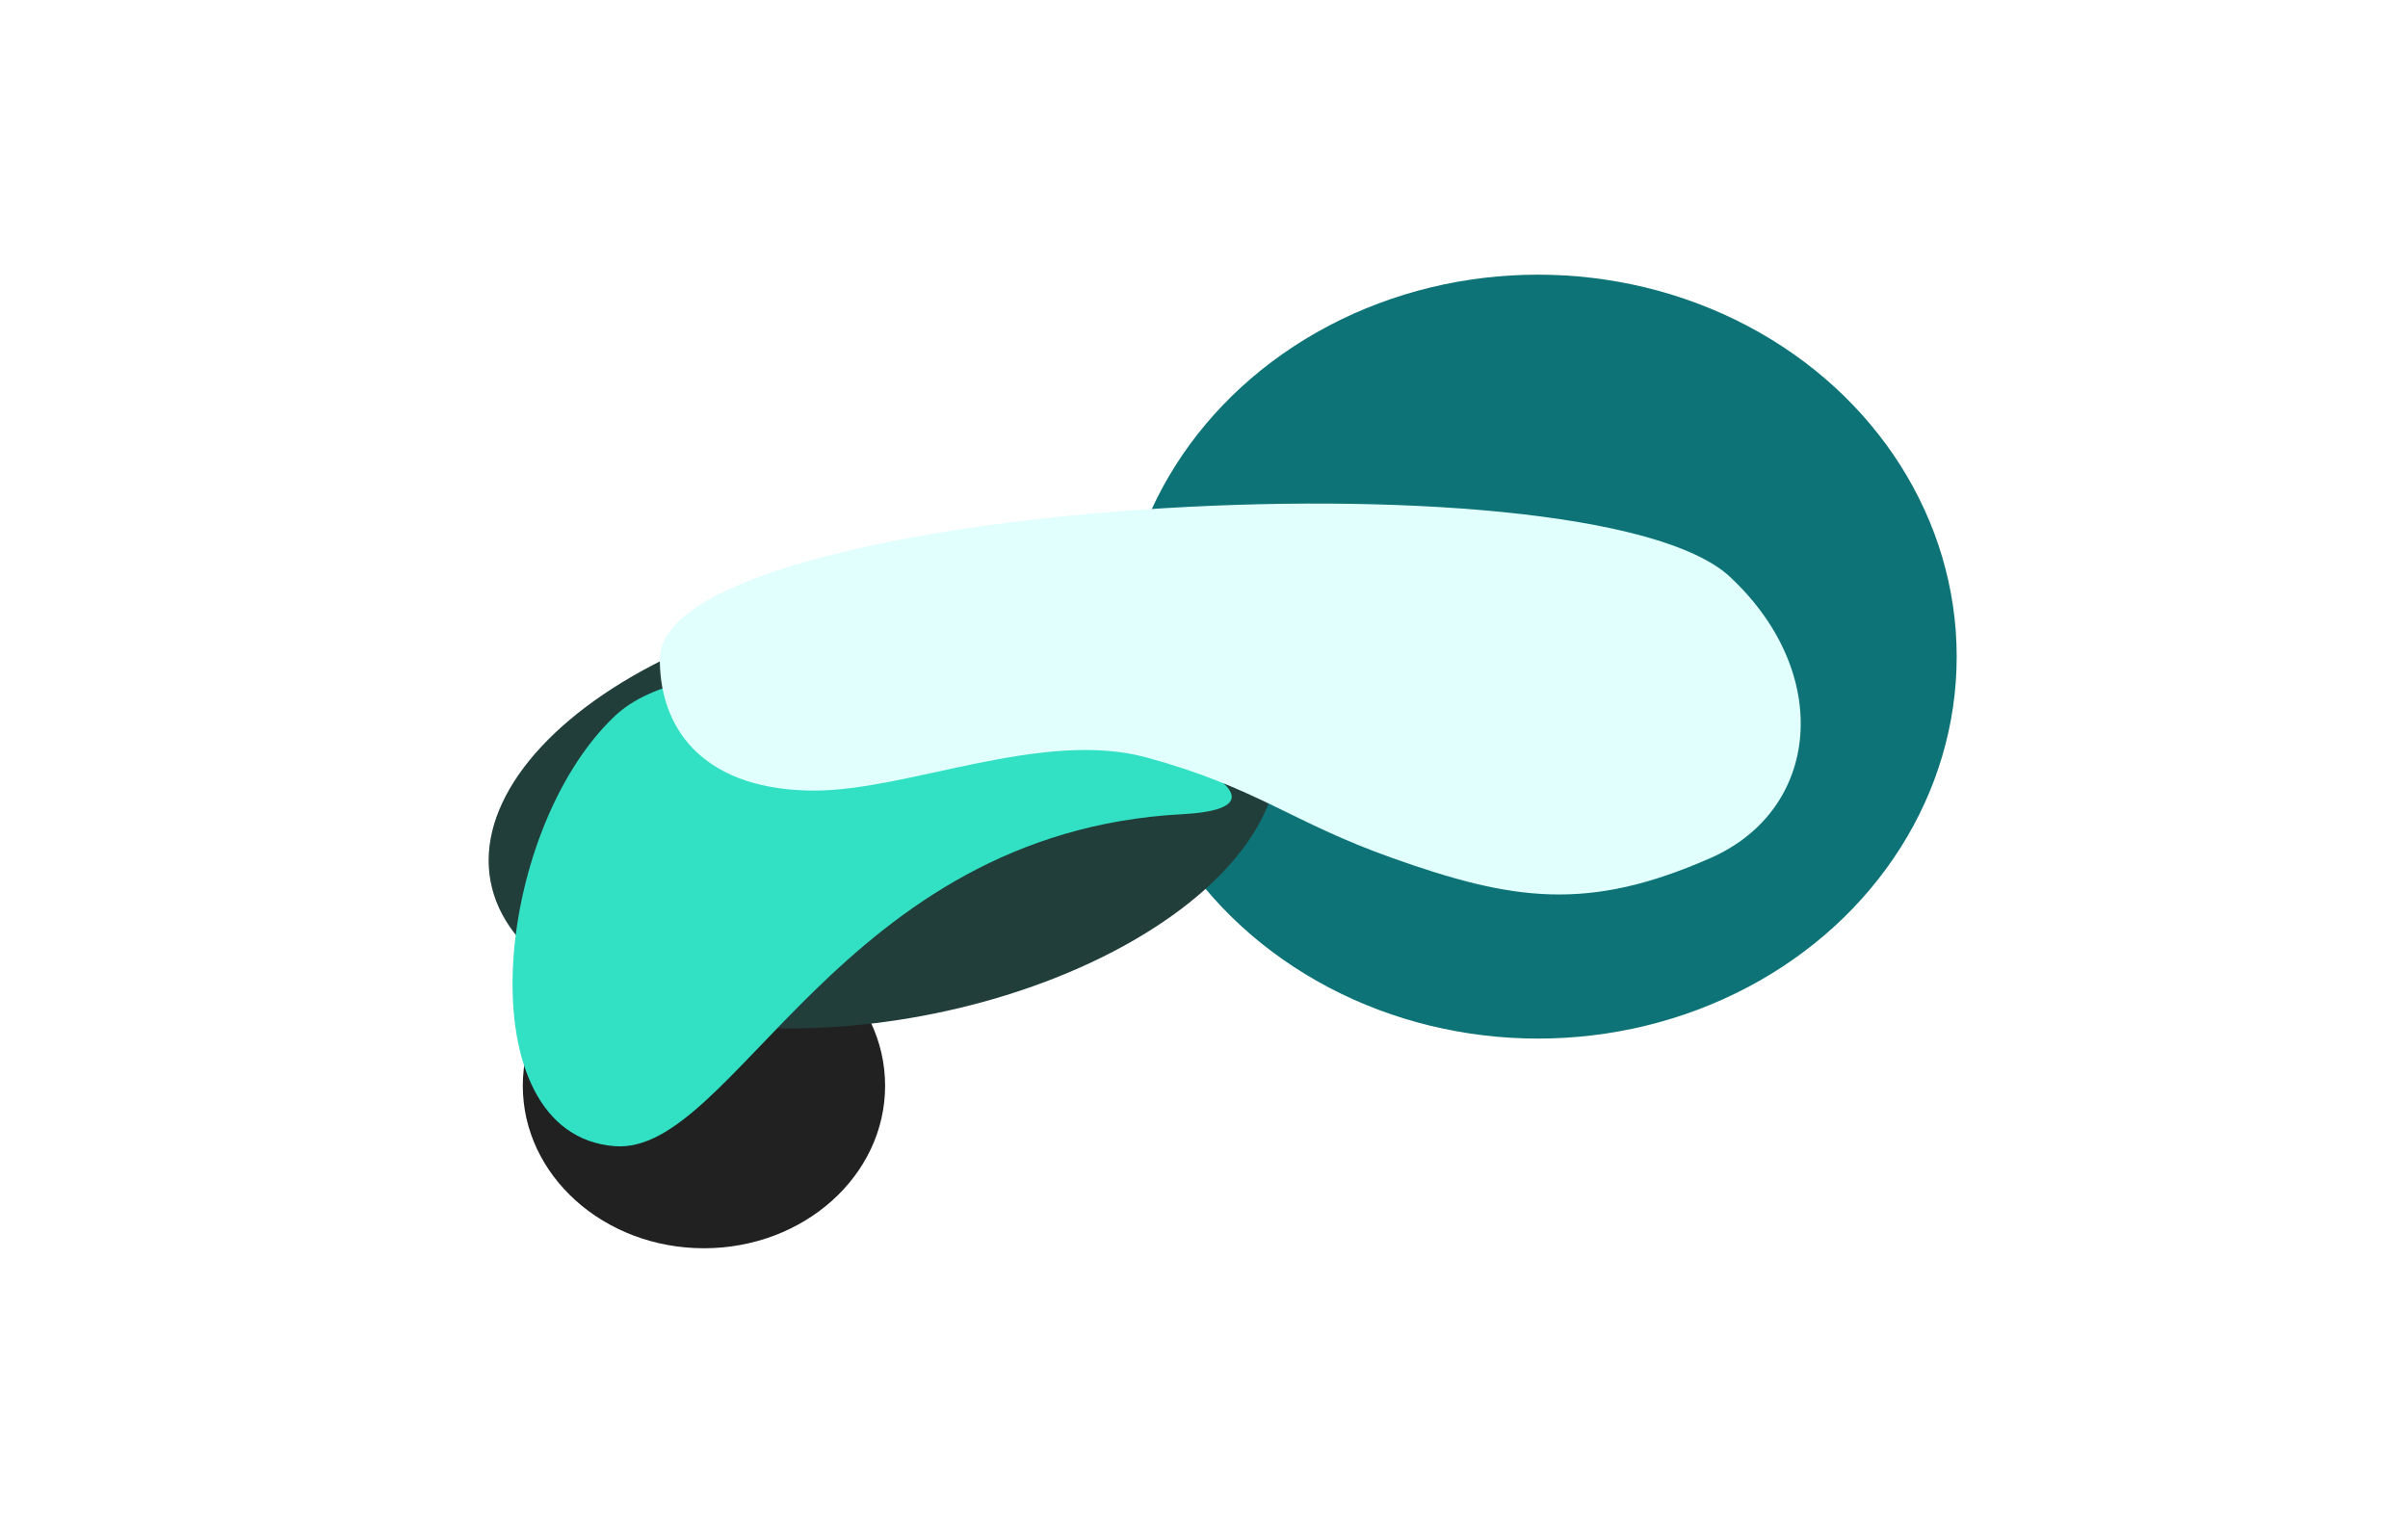 <svg width="3928" height="2483" viewBox="0 0 3928 2483" fill="none" xmlns="http://www.w3.org/2000/svg">
<g filter="url(#filter0_f_476_338)">
<ellipse rx="683" ry="623" transform="matrix(1 -8.74228e-08 -8.74228e-08 -1 2508.81 1071)" fill="#0D7377"/>
</g>
<g filter="url(#filter4_f_476_338)">
<ellipse rx="295.5" ry="265" transform="matrix(1 -8.74228e-08 -8.74227e-08 -1 1148.31 1771)" fill="#212121"/>
</g>
<g filter="url(#filter1_f_476_338)">
<ellipse rx="651.829" ry="344.872" transform="matrix(0.983 -0.183 -0.183 -0.983 1440.92 1318.07)" fill="#213E3B"/>
</g>
<g filter="url(#filter2_f_476_338)">
<path d="M1928.81 1328C1369.55 1357.51 1197.31 1884.5 1002.81 1869.5C758.312 1850.64 803.869 1356.34 1002.81 1168C1237.31 945.998 2307.81 1308 1928.81 1328Z" fill="#32E0C4"/>
</g>
<g filter="url(#filter3_f_476_338)">
<path d="M1328.81 1289.5C1157.05 1289.5 1076.31 1198.17 1076.31 1075C1076.31 818 2592.48 726.622 2822.08 940.945C2990.81 1098.45 2969.17 1320.25 2791.31 1399C2590.31 1488 2467.29 1469.35 2269.81 1399C2105.04 1340.3 2051.38 1285 1870.31 1235.5C1700.84 1189.17 1481.38 1289.5 1328.81 1289.5Z" fill="#E0FFFD"/>
</g>
<defs>
<filter id="filter0_f_476_338" x="1525.81" y="148" width="1966" height="1846" filterUnits="userSpaceOnUse" color-interpolation-filters="sRGB">
<feFlood flood-opacity="0" result="BackgroundImageFix"/>
<feBlend mode="normal" in="SourceGraphic" in2="BackgroundImageFix" result="shape"/>
<feGaussianBlur stdDeviation="80" result="effect1_foregroundBlur_476_338"/>
</filter>
<filter id="filter1_f_476_338" x="396.945" y="558.562" width="2087.95" height="1519.02" filterUnits="userSpaceOnUse" color-interpolation-filters="sRGB">
<feFlood flood-opacity="0" result="BackgroundImageFix"/>
<feBlend mode="normal" in="SourceGraphic" in2="BackgroundImageFix" result="shape"/>
<feGaussianBlur stdDeviation="80" result="effect1_foregroundBlur_476_338"/>
</filter>
<filter id="filter2_f_476_338" x="636.084" y="896.223" width="1573.16" height="1173.59" filterUnits="userSpaceOnUse" color-interpolation-filters="sRGB">
<feFlood flood-opacity="0" result="BackgroundImageFix"/>
<feBlend mode="normal" in="SourceGraphic" in2="BackgroundImageFix" result="shape"/>
<feGaussianBlur stdDeviation="80" result="effect1_foregroundBlur_476_338"/>
</filter>
<filter id="filter3_f_476_338" x="876.312" y="621.344" width="2261.1" height="1037.62" filterUnits="userSpaceOnUse" color-interpolation-filters="sRGB">
<feFlood flood-opacity="0" result="BackgroundImageFix"/>
<feBlend mode="normal" in="SourceGraphic" in2="BackgroundImageFix" result="shape"/>
<feGaussianBlur stdDeviation="80" result="effect1_foregroundBlur_476_338"/>
</filter>
<filter id="filter4_f_476_338" x="552.812" y="1206" width="1191" height="1130" filterUnits="userSpaceOnUse" color-interpolation-filters="sRGB">
<feFlood flood-opacity="0" result="BackgroundImageFix"/>
<feBlend mode="normal" in="SourceGraphic" in2="BackgroundImageFix" result="shape"/>
<feGaussianBlur stdDeviation="80" result="effect1_foregroundBlur_476_338"/>
</filter>
</defs>
</svg>
